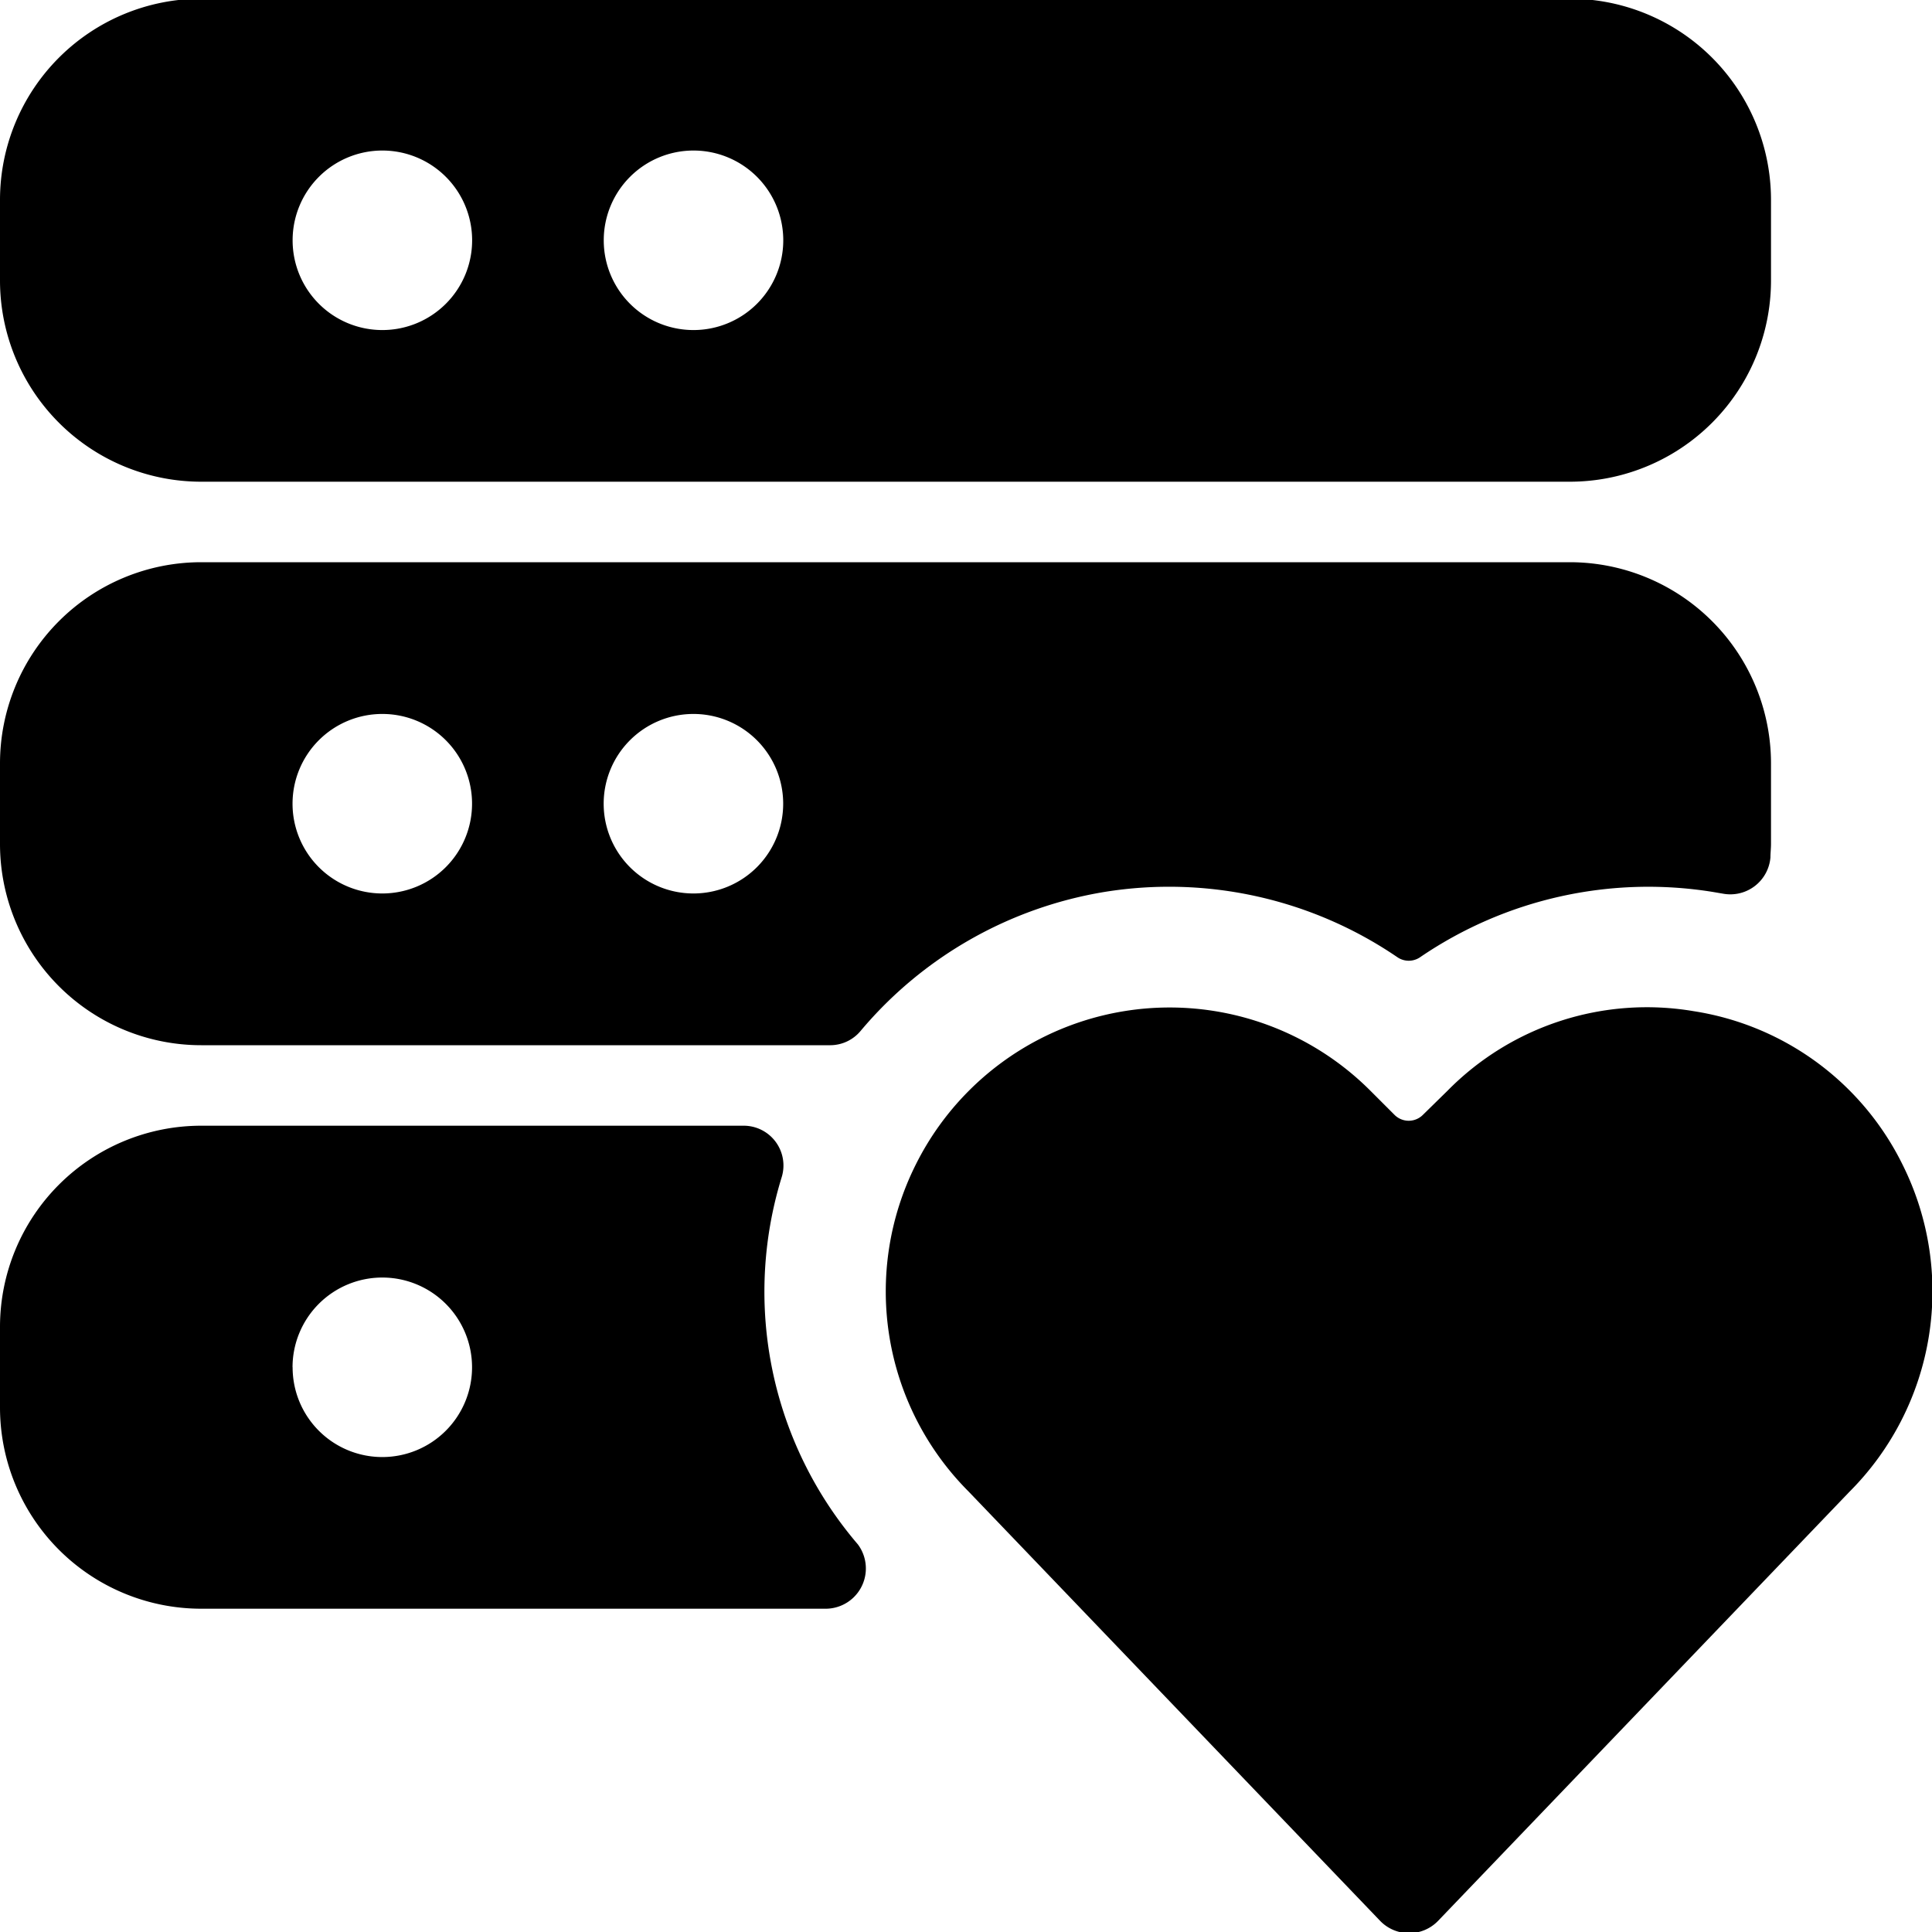 <svg xmlns="http://www.w3.org/2000/svg" viewBox="0 0 24 24"><title>server-heart</title><path d="M0,3.484a2.5,2.5,0,0,0,2.5,2.5h17a2.5,2.5,0,0,0,2.5-2.5v-1a2.5,2.5,0,0,0-2.5-2.5H2.5A2.5,2.5,0,0,0,0,2.484Zm3.635-.5A1.115,1.115,0,1,1,4.75,4.1,1.114,1.114,0,0,1,3.635,2.984Zm3.865,0A1.115,1.115,0,1,1,8.614,4.1,1.114,1.114,0,0,1,7.5,2.984Z"/><path d="M13.72,11.08a5.031,5.031,0,0,1,3.639.811.25.25,0,0,0,.282,0,5.031,5.031,0,0,1,3.637-.811l.123.021a.5.5,0,0,0,.592-.45c0-.055.007-.111.007-.167v-1a2.5,2.5,0,0,0-2.5-2.5H2.5A2.5,2.5,0,0,0,0,9.484v1a2.5,2.5,0,0,0,2.5,2.5h7.818a.491.491,0,0,0,.374-.179A5.023,5.023,0,0,1,13.72,11.08Zm-3.991-1.1A1.115,1.115,0,1,1,8.614,8.869,1.115,1.115,0,0,1,9.729,9.984Zm-3.865,0A1.115,1.115,0,1,1,4.75,8.869,1.114,1.114,0,0,1,5.864,9.984Z"/><path d="M9.234,13.984H2.5a2.5,2.5,0,0,0-2.5,2.5v1a2.5,2.5,0,0,0,2.5,2.5h7.767a.5.5,0,0,0,.389-.8,4.823,4.823,0,0,1-.947-4.556A.494.494,0,0,0,9.234,13.984Zm-5.6,3A1.115,1.115,0,1,1,4.75,18.1,1.114,1.114,0,0,1,3.635,16.984Z"/><path d="M21.038,12.561a3.475,3.475,0,0,0-3.056.988l-.306.3a.249.249,0,0,1-.353,0l-.3-.3a3.524,3.524,0,0,0-5.646.916,3.517,3.517,0,0,0,.653,4.061l5.114,5.335a.5.5,0,0,0,.721,0l5.107-5.327a3.522,3.522,0,0,0,.661-4.069A3.487,3.487,0,0,0,21.038,12.561Z"/></svg>